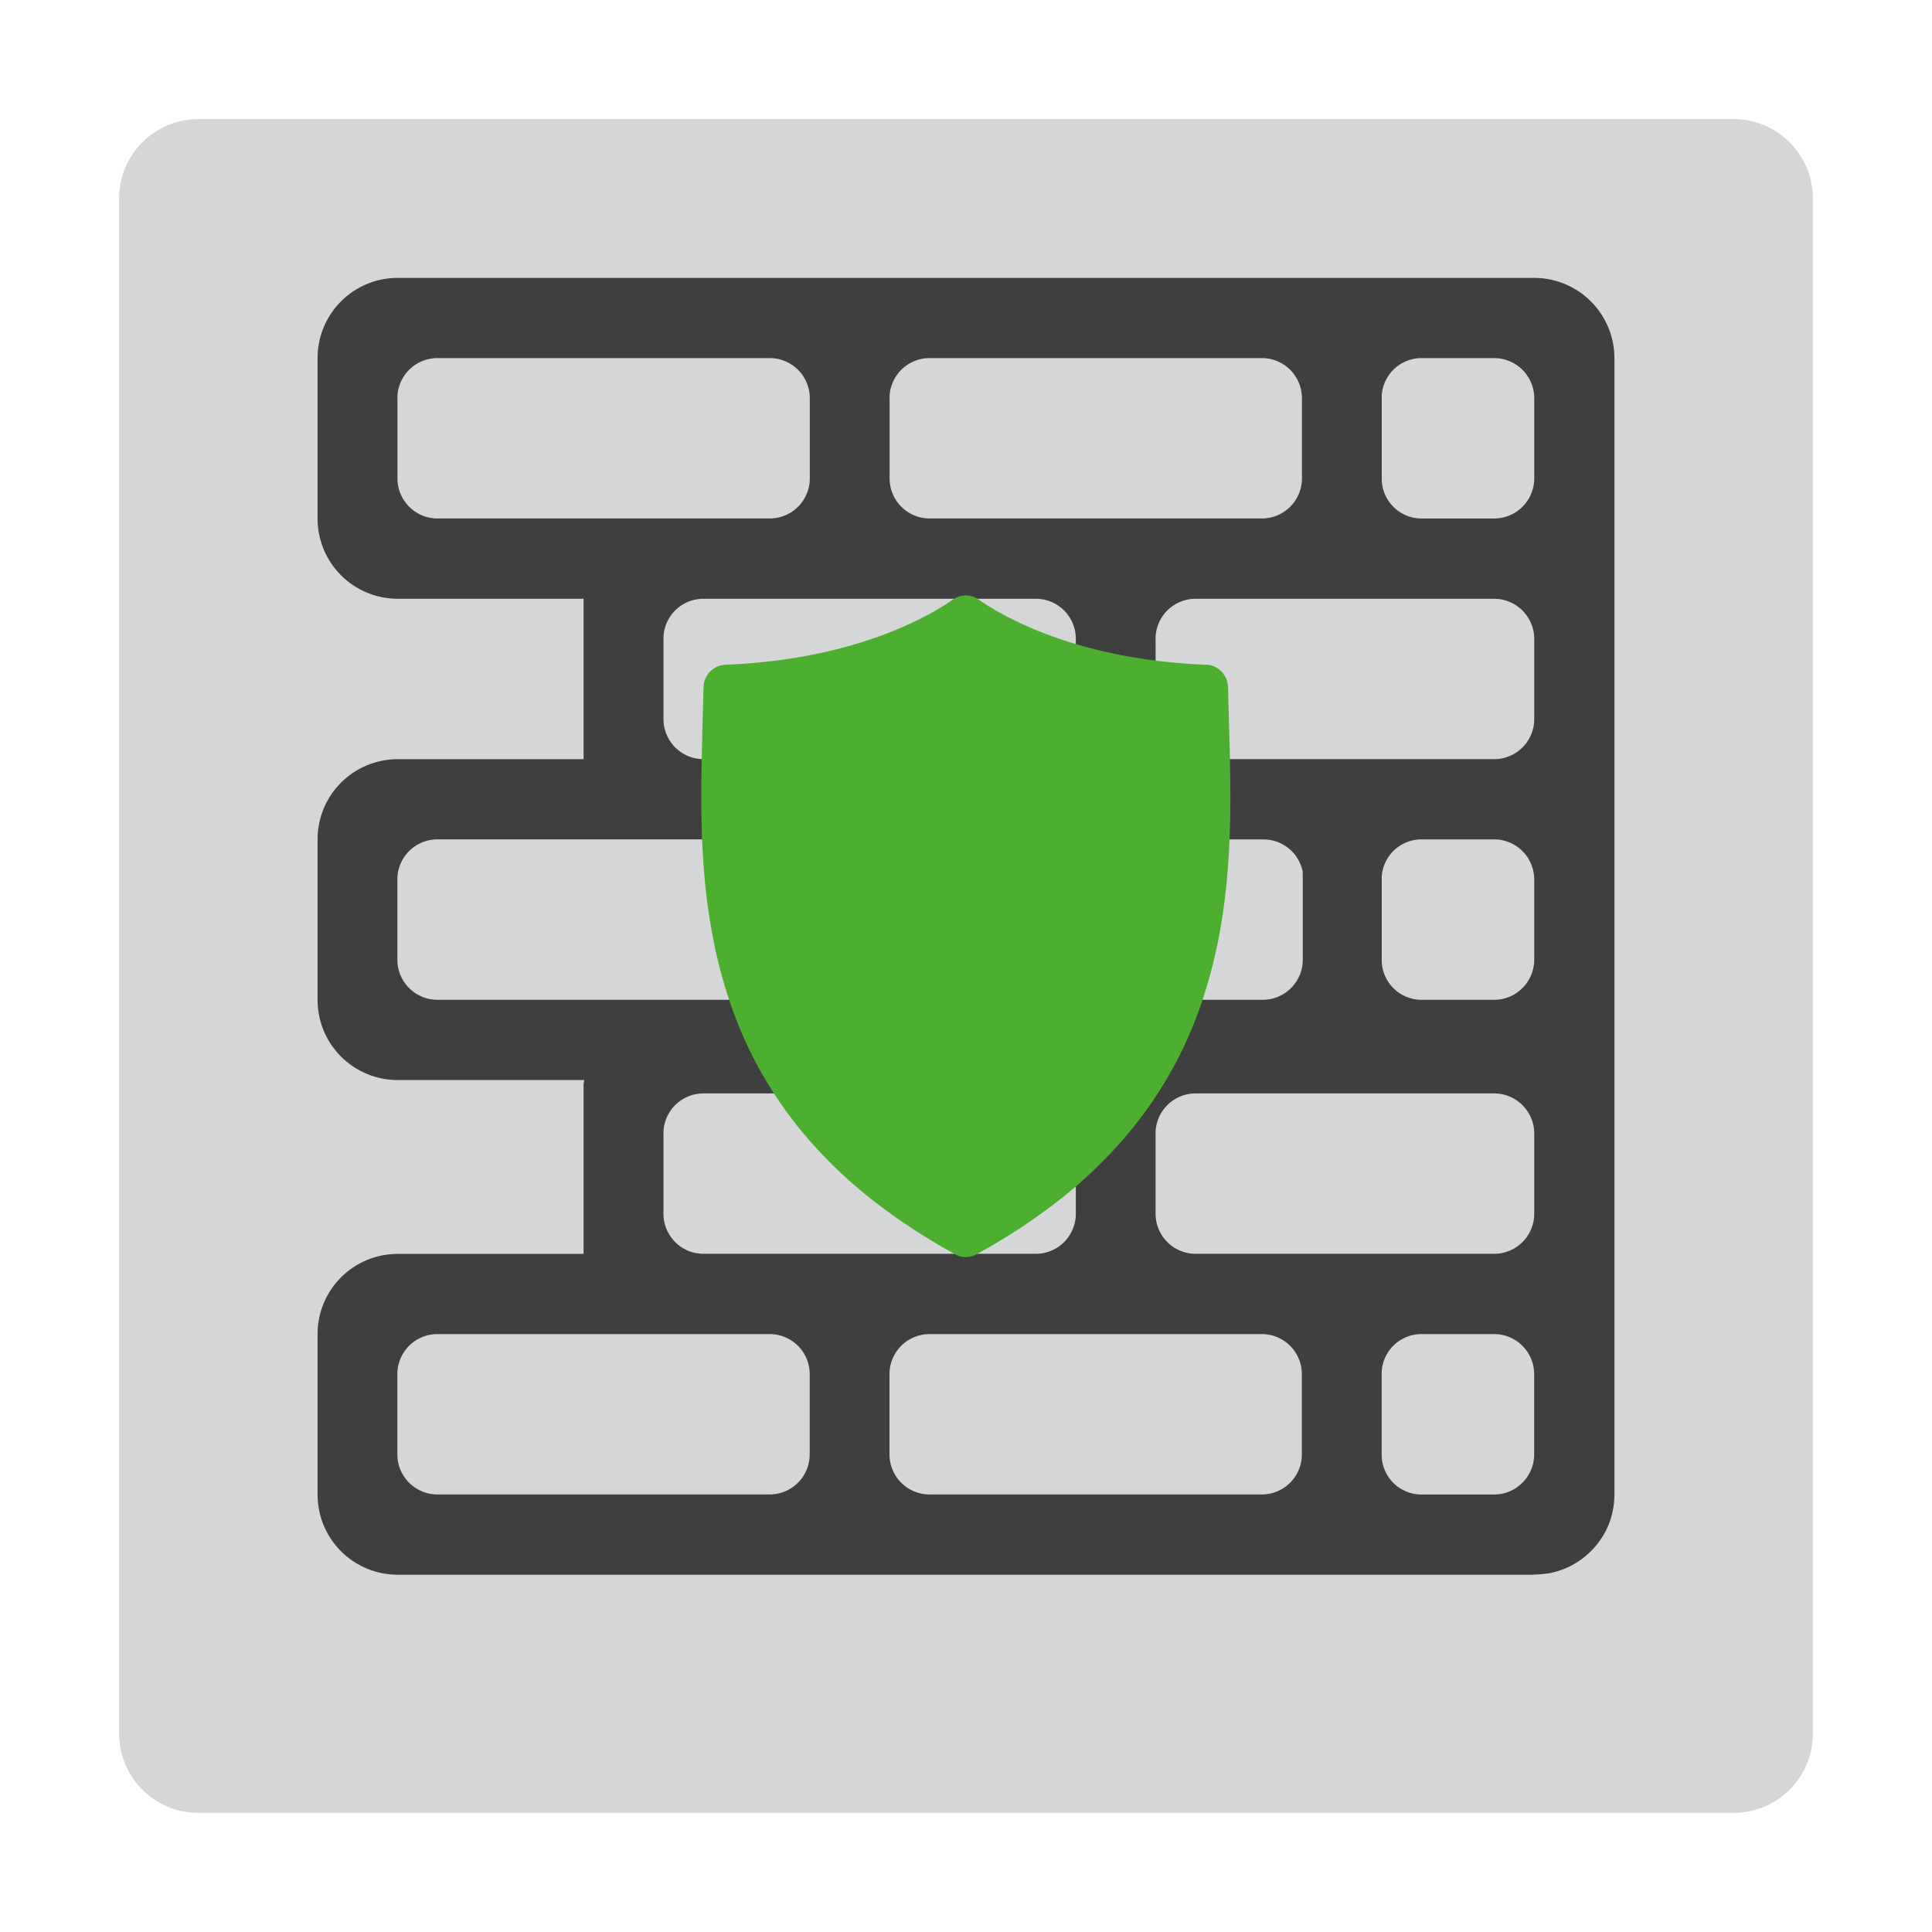 <svg xmlns="http://www.w3.org/2000/svg" width="146" height="146"><defs/><defs><filter id="a" x="0" y="0" width="146" height="146" filterUnits="userSpaceOnUse"><feOffset dy="3"/><feGaussianBlur stdDeviation="3" result="blur"/><feFlood flood-opacity=".161"/><feComposite operator="in" in2="blur"/><feComposite in="SourceGraphic"/></filter></defs><g filter="url(#a)"><path data-name="Pfad 131" d="M15 6h116a6 6 0 016 6v116a6 6 0 01-6 6H15a6 6 0 01-6-6V12a6 6 0 016-6z" fill="#d5d6d7"/></g><path data-name="Pfad 127" d="M115.936 119H30.027A6.05 6.05 0 0124 112.939v-12.123a6.049 6.049 0 016.027-6.059H44.1V82.546v-.134a.176.176 0 000-.029v-.023a.116.116 0 000-.025v-.103-.014a.213.213 0 010-.039v-.021-.018-.09-.027a.126.126 0 010-.027.093.093 0 010-.023c.01-.107.024-.222.048-.356H29.989A6.051 6.051 0 0124 75.557V63.43a6.049 6.049 0 016.027-6.057H44.1V45.247H30.027A6.052 6.052 0 0124 39.185V27.061A6.051 6.051 0 0130.029 21h85.909A6.068 6.068 0 01122 27.061v85.878a6.036 6.036 0 01-.219 1.617.1.1 0 010 .012c0 .016-.008.031-.013.046l-.014.047v.01a5.986 5.986 0 01-.911 1.832l-.036.048-.031.041-.005.007a6.124 6.124 0 01-1.163 1.162l-.014.011-.035.026a6 6 0 01-2.54 1.1h-.009l-.055.009h-.027l-.036.006-.043.007h-.022l-.058.008a6.089 6.089 0 01-.806.056h-.015zm-11.525-15.258v6.27a3.01 3.01 0 003.014 2.927h5.482a3.034 3.034 0 003.029-3.032v-6.061a3.034 3.034 0 00-2.926-3.03h-5.585a3.009 3.009 0 00-3.014 2.927zm-37.193.1v6.063a3.028 3.028 0 003.018 3.03h25.128a3.026 3.026 0 003.015-3.03v-6.059a3.026 3.026 0 00-3.015-3.03H70.236a3.028 3.028 0 00-3.018 3.03zm-37.19 0v6.063a3.028 3.028 0 003.018 3.03h25.128a3.027 3.027 0 003.014-3.03v-6.059a3.027 3.027 0 00-3.014-3.03H33.046a3.028 3.028 0 00-3.019 3.03zm57.3-18.183v6.061a3.027 3.027 0 003.016 3.03h22.569a3.033 3.033 0 003.029-3.03v-6.06a3.033 3.033 0 00-3.029-3.03H90.346a3.029 3.029 0 00-3.023 3.034zm-37.189 0v6.061a3.025 3.025 0 003.013 3.03h25.13a3.027 3.027 0 003.017-3.03v-6.056a3.029 3.029 0 00-3.017-3.034h-25.13a3.027 3.027 0 00-3.018 3.034zm54.277-19.3v6.268a3.01 3.01 0 003.014 2.927h5.583a3.035 3.035 0 002.928-3.03v-6.06a3.035 3.035 0 00-2.883-3.029h-5.777a3.01 3.01 0 00-2.87 2.926zm-37.087-.69c0 .011-.005.02-.007.029v.009a.135.135 0 010 .018v.005a.091.091 0 010 .011v.005a.141.141 0 00-.007.03.006.006 0 000 .005.172.172 0 00-.007.03v.007c0 .002 0 .02-.005.03V65.891c0 .009 0 .02-.005.029a.013.013 0 010 .007V65.956a.023.023 0 000 .009c0 .011 0 .02-.005.029V66l-.005.027a.021.021 0 010 .011v.062a.042.042 0 000 .013v.025a.036.036 0 010 .014v.022a.054.054 0 010 .014v.012a.108.108 0 000 .025.021.021 0 000 .011v.009a.047.047 0 000 .014v.014a.108.108 0 000 .025.037.037 0 010 .013v.03a.018.018 0 000 .009v.05a.028.028 0 010 .013v6.111a3.028 3.028 0 003.018 3.03h25.128a3.026 3.026 0 003.015-3.03v-6.137a.093.093 0 010-.023v-.032a.08.08 0 010-.021V66.3a.124.124 0 010-.023v-.007a.01.01 0 010-.007.124.124 0 000-.023v-.016a.087.087 0 010-.023.021.021 0 010-.011.06.06 0 000-.016v-.018-.014a.041.041 0 000-.014v-.018a.16.16 0 010-.029v-.005-.005-.013a.06.06 0 000-.016.017.017 0 000-.011v-.013a.036.036 0 000-.014V66a.006.006 0 010-.005c0-.011 0-.018-.005-.027v-.04a.006.006 0 010-.005l-.005-.027a.015.015 0 000-.009v-.035c0-.011 0-.02-.005-.029s0-.005 0-.007a.141.141 0 00-.007-.03v-.005a.153.153 0 01-.007-.032c0-.014-.007-.025-.011-.036a3.022 3.022 0 00-2.92-2.278H70.361a3.026 3.026 0 00-3.038 2.236zm-37.3.793v6.061a3.028 3.028 0 003.018 3.03h25.128a3.027 3.027 0 003.014-3.03v-6.159a.036.036 0 010-.014v-.018a.106.106 0 010-.021v-.027a.021.021 0 010-.011v-.014a.047.047 0 010-.014v-.025a.021.021 0 000-.011V66.2a.027.027 0 010-.011v-.014a.023.023 0 010-.013v-.023V66.11a.042.042 0 010-.014v-.014a.006.006 0 000-.005v-.005a.125.125 0 000-.025.028.028 0 000-.014.162.162 0 000-.027.027.027 0 000-.011v-.009-.018a.023.023 0 000-.009.087.087 0 010-.029.013.013 0 010-.007V65.894a.013.013 0 010-.007V65.852a.047.047 0 010-.018v-.014c0-.014 0-.025-.007-.038v-.009a.024.024 0 000-.013v-.014a.25.25 0 01-.007-.025v-.011a3.017 3.017 0 00-2.919-2.278H33.128a3.028 3.028 0 00-3.101 3.032zm57.3-18.186v6.063a3.027 3.027 0 003.016 3.03h22.67a3.033 3.033 0 002.926-3.029v-6.06a3.033 3.033 0 00-3.029-3.03H90.343a3.027 3.027 0 00-3.02 3.028zm-37.189 0v6.063a3.025 3.025 0 003.013 3.03h25.13a3.027 3.027 0 003.017-3.03v-6.061a3.027 3.027 0 00-3.017-3.03h-25.13a3.025 3.025 0 00-3.019 3.03zm54.277-18.288v6.268a3.013 3.013 0 003.016 2.927h5.48a3.033 3.033 0 003.029-3.03v-6.061a3.033 3.033 0 00-3.029-3.03h-5.48a3.014 3.014 0 00-3.022 2.928zm-37.191.1v6.063a3.025 3.025 0 003.016 3.029h25.13a3.025 3.025 0 003.014-3.029v-6.058a3.027 3.027 0 00-3.014-3.032h-25.13a3.027 3.027 0 00-3.022 3.032zm-37.191 0v6.063a3.026 3.026 0 003.016 3.029h25.128a3.025 3.025 0 003.016-3.029v-6.058a3.027 3.027 0 00-3.016-3.032H33.051a3.028 3.028 0 00-3.022 3.032z" fill="#3f3f3f"/><path data-name="Pfad 108" d="M73 94.999a1.646 1.646 0 01-.684-.148 44.821 44.821 0 01-6.6-4.334 34.843 34.843 0 01-4.915-4.765 30.72 30.72 0 01-5.751-10.35c-2.341-7.1-2.137-14.313-1.956-20.672v-.092l.007-.257.006-.216v-.022l.009-.285v-.079l.009-.348v-.181c.014-.464.025-.866.035-1.275h.01a1.726 1.726 0 011.7-1.744c9.574-.385 15.14-3.544 17.088-4.885h.006a1.672 1.672 0 012.041 0c1.948 1.34 7.511 4.5 17.094 4.885a1.656 1.656 0 011.2.511 1.757 1.757 0 01.5 1.232h.009c.017.888.042 1.813.068 2.681v.085c.182 6.357.389 13.562-1.951 20.664a30.694 30.694 0 01-5.747 10.348 34.77 34.77 0 01-4.913 4.763 44.7 44.7 0 01-6.6 4.333 1.655 1.655 0 01-.665.151z" fill="#4daf30"/></svg>
